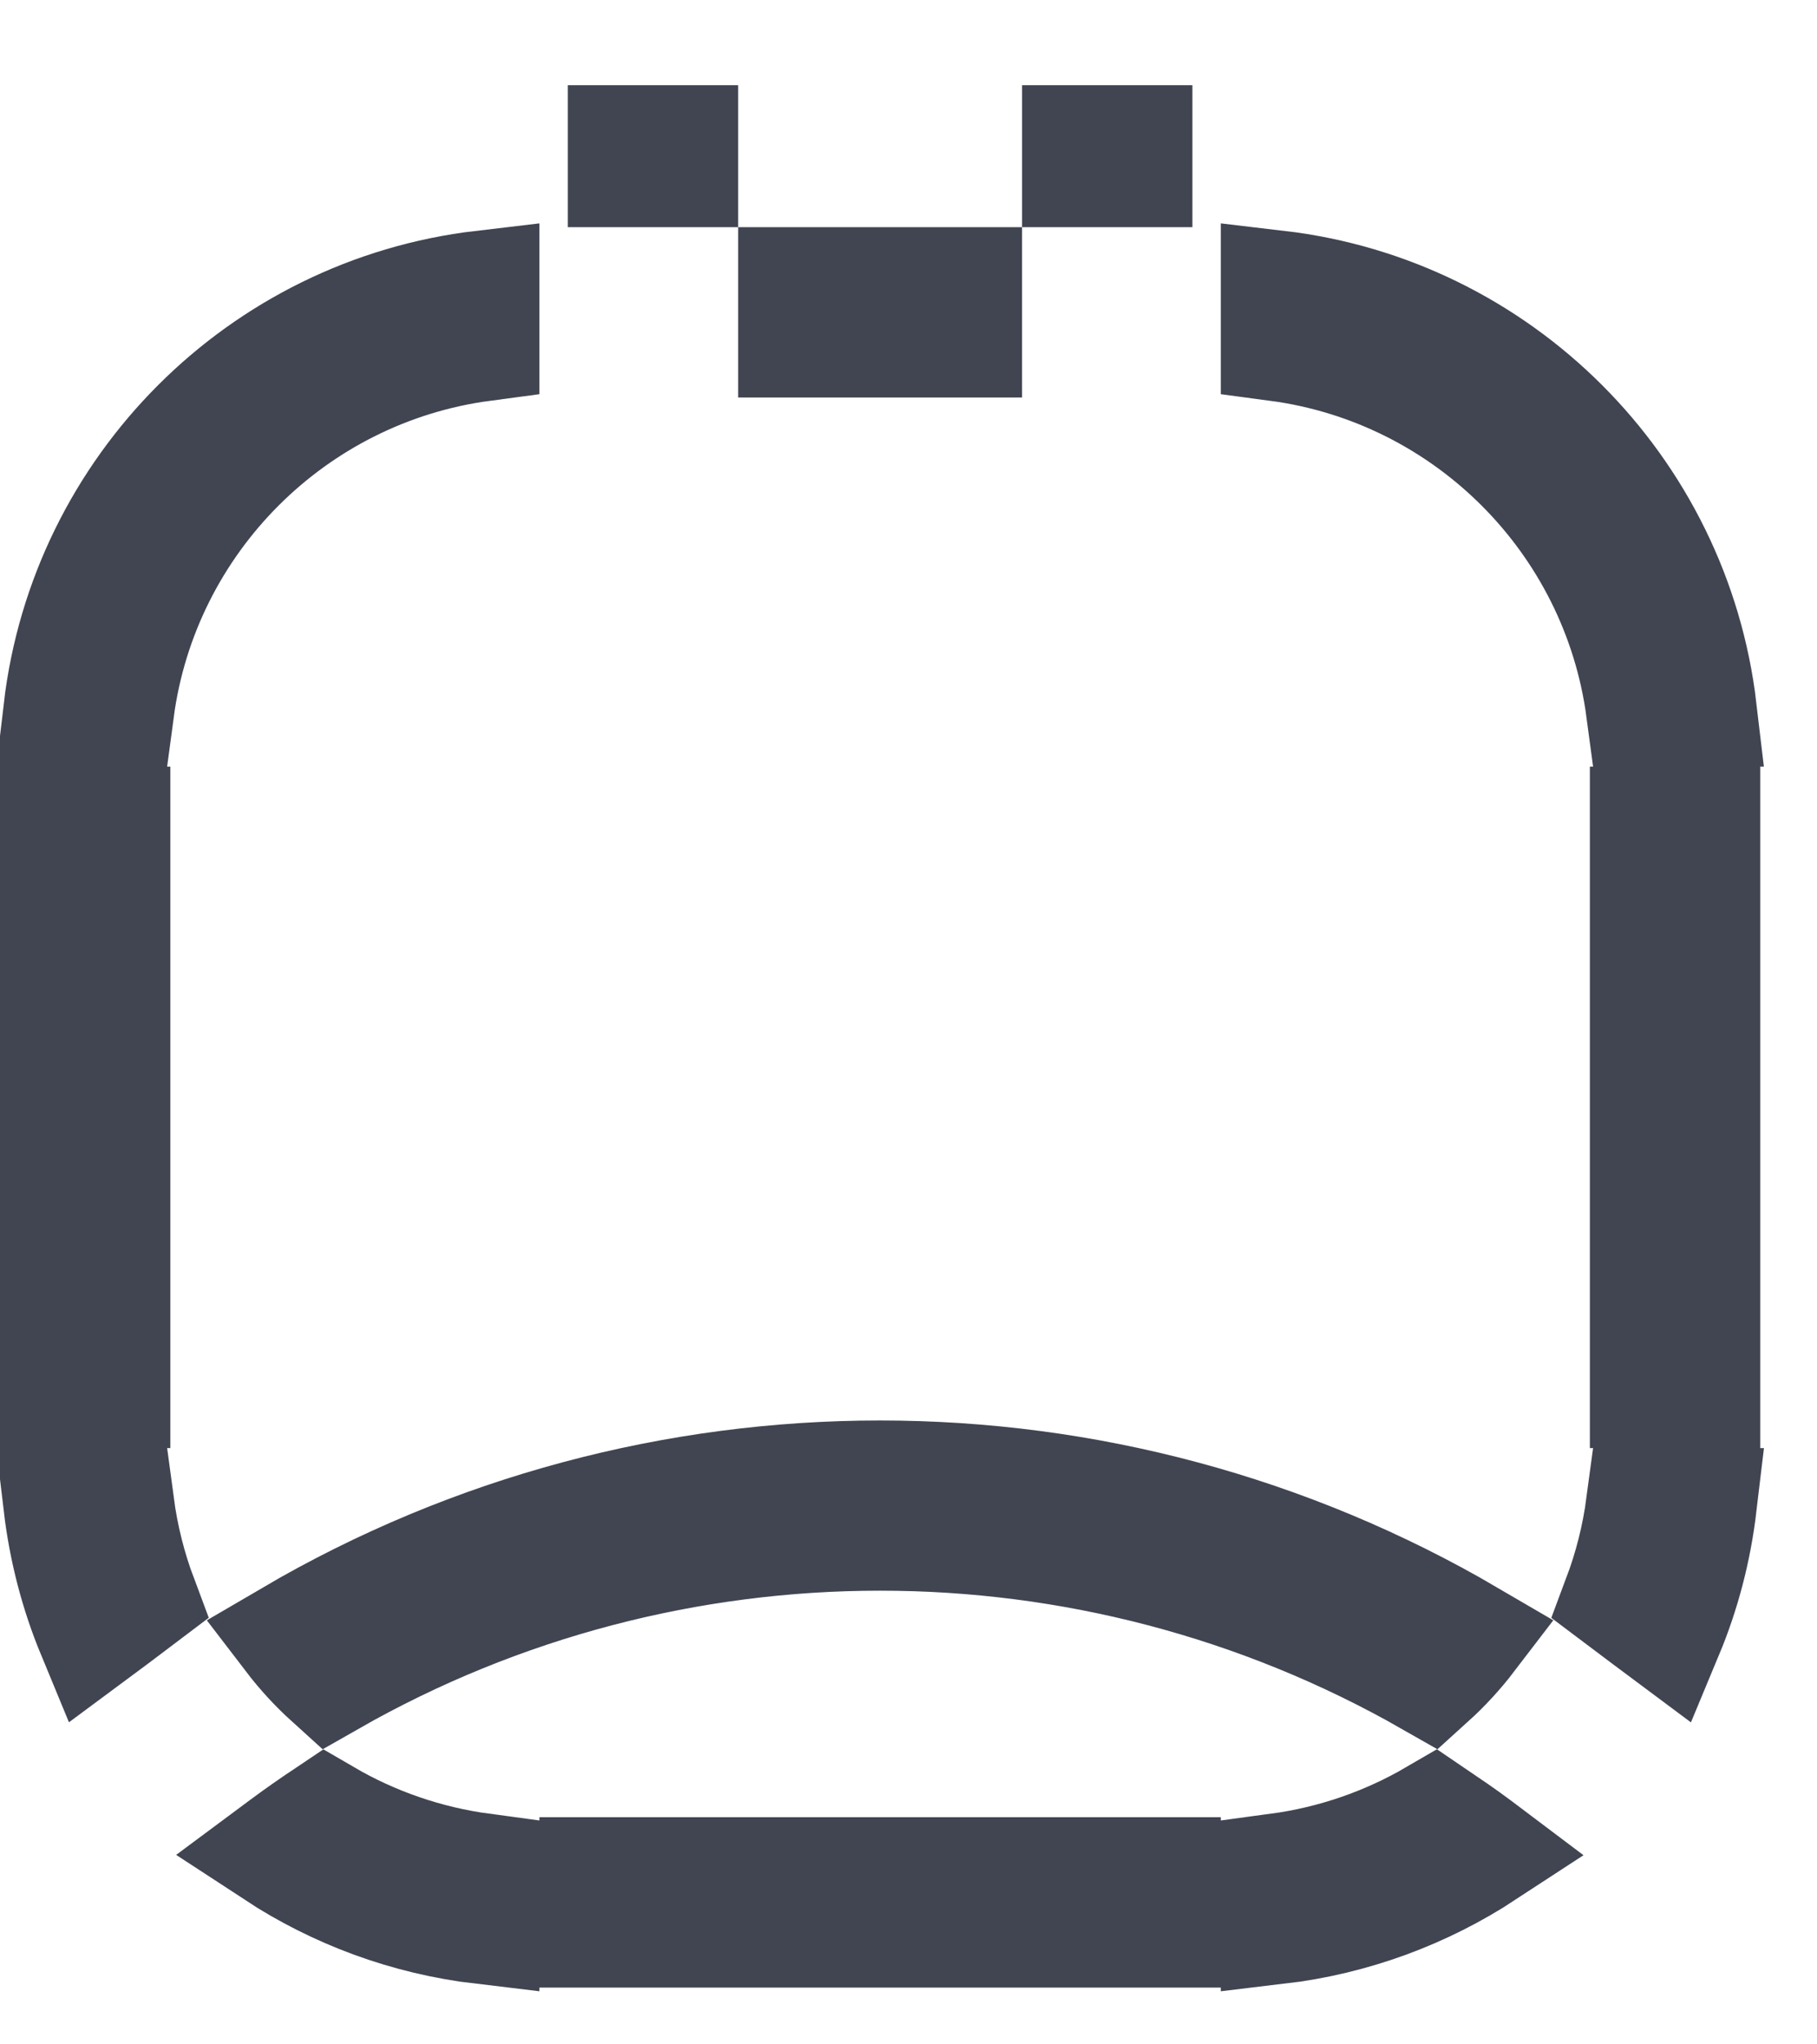 <svg width="16" height="18" viewBox="0 0 16 18" fill="none" xmlns="http://www.w3.org/2000/svg">
<path d="M10.25 16.5V17H5.25V16.5H10.25ZM2.866 15.992C3.283 16.235 3.751 16.399 4.25 16.466V16.97C3.581 16.891 2.961 16.658 2.424 16.306L2.498 16.251C2.619 16.161 2.742 16.075 2.866 15.992ZM12.633 15.992C12.757 16.076 12.881 16.161 13.002 16.251L13.075 16.306C12.539 16.657 11.918 16.891 11.25 16.97V16.466C11.749 16.399 12.216 16.235 12.633 15.992ZM2.562 14.412C5.763 12.538 9.736 12.539 12.937 14.412C12.833 14.548 12.717 14.674 12.591 14.788C9.594 13.078 5.905 13.078 2.908 14.788C2.782 14.674 2.666 14.548 2.562 14.412ZM1.034 13.25C1.072 13.535 1.141 13.809 1.239 14.07L1.002 14.249L0.824 14.381C0.677 14.026 0.577 13.646 0.53 13.25H1.034ZM14.97 13.25C14.923 13.646 14.823 14.026 14.675 14.381L14.498 14.249L14.26 14.07C14.358 13.809 14.428 13.535 14.466 13.25H14.97ZM15 7.25V12.25H14.5V7.25H15ZM1 7.25V12.25H0.5V7.25H1ZM11.25 2.529C13.198 2.758 14.741 4.302 14.97 6.25H14.466C14.243 4.579 12.921 3.256 11.25 3.033V2.529ZM4.25 3.033C2.579 3.256 1.257 4.579 1.034 6.25H0.53C0.759 4.302 2.302 2.758 4.25 2.529V3.033ZM8.5 2.5V3H7V2.5H8.5ZM10 1.25V1.5H9.5V1.25H10ZM6 1.25V1.5H5.5V1.25H6Z" fill="black" stroke="#414552"/>
</svg>
